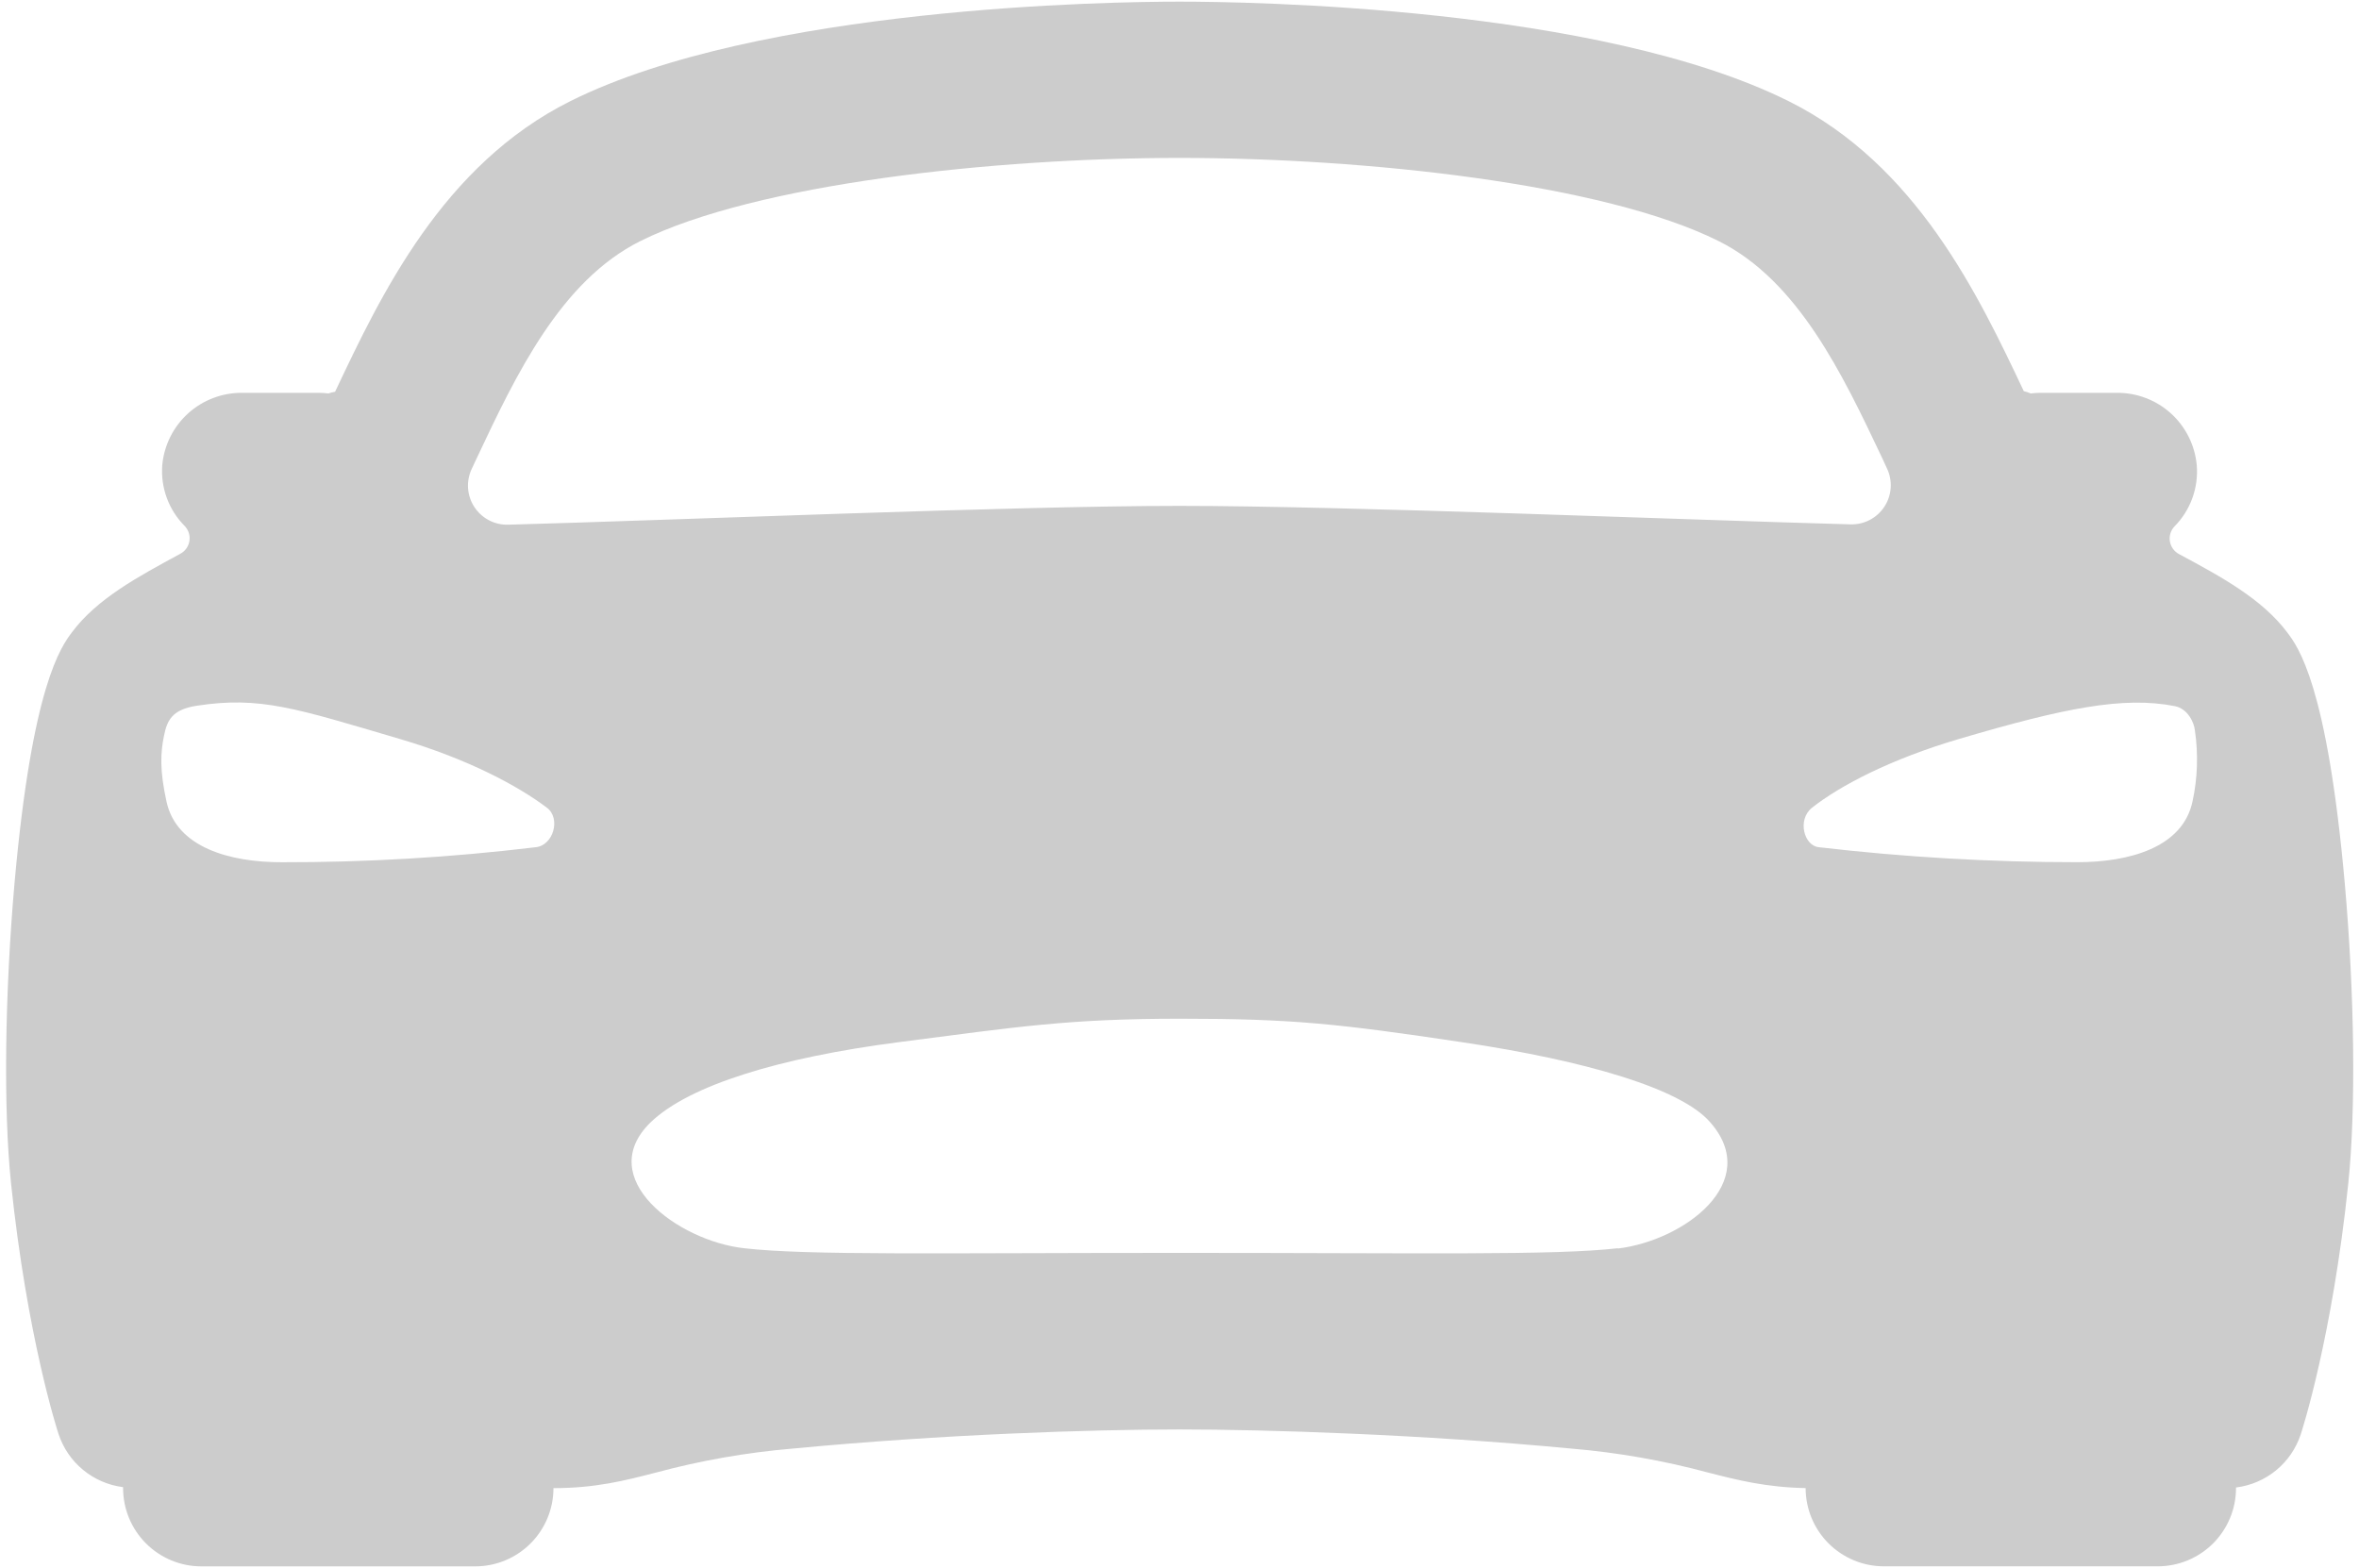 <svg width="358" height="238" viewBox="0 0 358 238" fill="none" xmlns="http://www.w3.org/2000/svg">
<path d="M355.834 134.007C353.162 104.015 348.761 98.174 347.098 95.977C343.276 90.901 337.16 87.583 330.688 84.102C330.322 83.909 330.006 83.633 329.765 83.296C329.524 82.96 329.364 82.572 329.299 82.163C329.233 81.754 329.264 81.336 329.388 80.941C329.512 80.546 329.726 80.185 330.013 79.887C331.211 78.671 332.133 77.211 332.713 75.605C333.293 74 333.519 72.288 333.375 70.587C333.096 67.571 331.693 64.77 329.446 62.739C327.198 60.709 324.269 59.597 321.24 59.625H309.662C309.166 59.628 308.67 59.66 308.178 59.721C307.84 59.575 307.49 59.458 307.131 59.373C300.273 44.878 290.885 25.032 271.425 15.346C242.561 0.992 189.391 0.25 179 0.25C168.609 0.25 115.439 0.992 86.612 15.324C67.152 25.009 57.764 44.855 50.906 59.35L50.846 59.469C50.504 59.517 50.169 59.602 49.844 59.721C49.352 59.66 48.856 59.628 48.36 59.625H36.76C33.731 59.597 30.802 60.709 28.554 62.739C26.307 64.77 24.904 67.571 24.625 70.587C24.493 72.284 24.729 73.99 25.317 75.587C25.905 77.184 26.831 78.636 28.032 79.842C28.319 80.14 28.533 80.501 28.657 80.896C28.781 81.291 28.811 81.71 28.745 82.118C28.68 82.527 28.52 82.915 28.279 83.252C28.038 83.588 27.722 83.864 27.356 84.058C20.884 87.561 14.739 90.879 10.947 95.933C9.284 98.159 4.89 103.971 2.211 133.963C0.727 150.84 0.504 168.311 1.669 179.562C4.111 202.941 8.69 217.073 8.883 217.659C9.586 219.793 10.879 221.683 12.614 223.111C14.348 224.539 16.451 225.446 18.68 225.727V225.875C18.68 229.024 19.931 232.045 22.158 234.272C24.385 236.499 27.406 237.75 30.555 237.75H72.118C75.267 237.75 78.287 236.499 80.514 234.272C82.741 232.045 83.993 229.024 83.993 225.875C90.383 225.875 94.829 224.732 99.541 223.515C106.346 221.681 113.301 220.462 120.323 219.871C142.967 217.711 165.485 216.969 179 216.969C192.241 216.969 215.753 217.711 238.434 219.871C245.484 220.463 252.467 221.688 259.297 223.53C263.81 224.688 268.092 225.756 274.022 225.868C274.022 229.017 275.273 232.037 277.5 234.264C279.727 236.491 282.748 237.743 285.897 237.743H327.46C330.609 237.743 333.63 236.491 335.857 234.264C338.084 232.037 339.335 229.017 339.335 225.868V225.779C341.569 225.503 343.679 224.599 345.419 223.171C347.158 221.742 348.456 219.849 349.161 217.711C349.354 217.125 353.934 202.993 356.375 179.614C357.541 168.355 357.333 150.914 355.834 134.007ZM72.37 69.504C78.307 56.886 85.098 42.607 97.189 36.587C114.66 27.889 150.871 23.97 179 23.97C207.129 23.97 243.34 27.859 260.811 36.587C272.902 42.607 279.663 56.894 285.63 69.504L286.372 71.114C286.806 72.031 286.998 73.044 286.93 74.056C286.861 75.068 286.534 76.046 285.98 76.895C285.427 77.745 284.665 78.439 283.766 78.911C282.868 79.383 281.864 79.616 280.85 79.59C256.187 78.922 204.234 76.784 179 76.784C153.766 76.784 101.812 78.974 77.112 79.642C76.098 79.668 75.094 79.435 74.196 78.963C73.298 78.491 72.536 77.797 71.982 76.947C71.429 76.097 71.102 75.12 71.033 74.108C70.965 73.096 71.157 72.083 71.591 71.166C71.85 70.617 72.125 70.06 72.37 69.504ZM81.224 128.604C68.457 130.141 55.608 130.899 42.749 130.875C34.882 130.875 26.77 128.648 25.263 121.642C24.232 116.929 24.343 114.28 24.9 111.615C25.367 109.352 26.109 107.704 29.82 107.125C39.469 105.641 44.864 107.504 60.658 112.157C71.13 115.237 78.686 119.341 82.991 122.592C85.15 124.195 84 128.381 81.224 128.604ZM245.53 189.463C235.762 190.577 216.228 190.168 179.223 190.168C142.217 190.168 122.69 190.577 112.923 189.463C102.844 188.343 89.997 178.813 98.769 170.322C104.611 164.726 118.237 160.54 136.384 158.187C154.53 155.835 162.212 154.625 179.148 154.625C196.085 154.625 202.987 155.367 221.913 158.195C240.839 161.023 255.141 165.261 259.527 170.33C267.528 179.414 255.601 188.283 245.53 189.508V189.463ZM332.737 121.635C331.252 128.671 323.088 130.868 315.251 130.868C302.145 130.871 289.051 130.112 276.034 128.596C273.762 128.381 272.709 124.396 275.009 122.585C279.247 119.252 286.884 115.23 297.342 112.15C313.136 107.496 322.242 105.633 330.065 107.184C331.972 107.563 332.982 109.611 333.1 110.895C333.624 114.47 333.501 118.111 332.737 121.642V121.635Z" fill="black" fill-opacity="0.2"/>
</svg>
